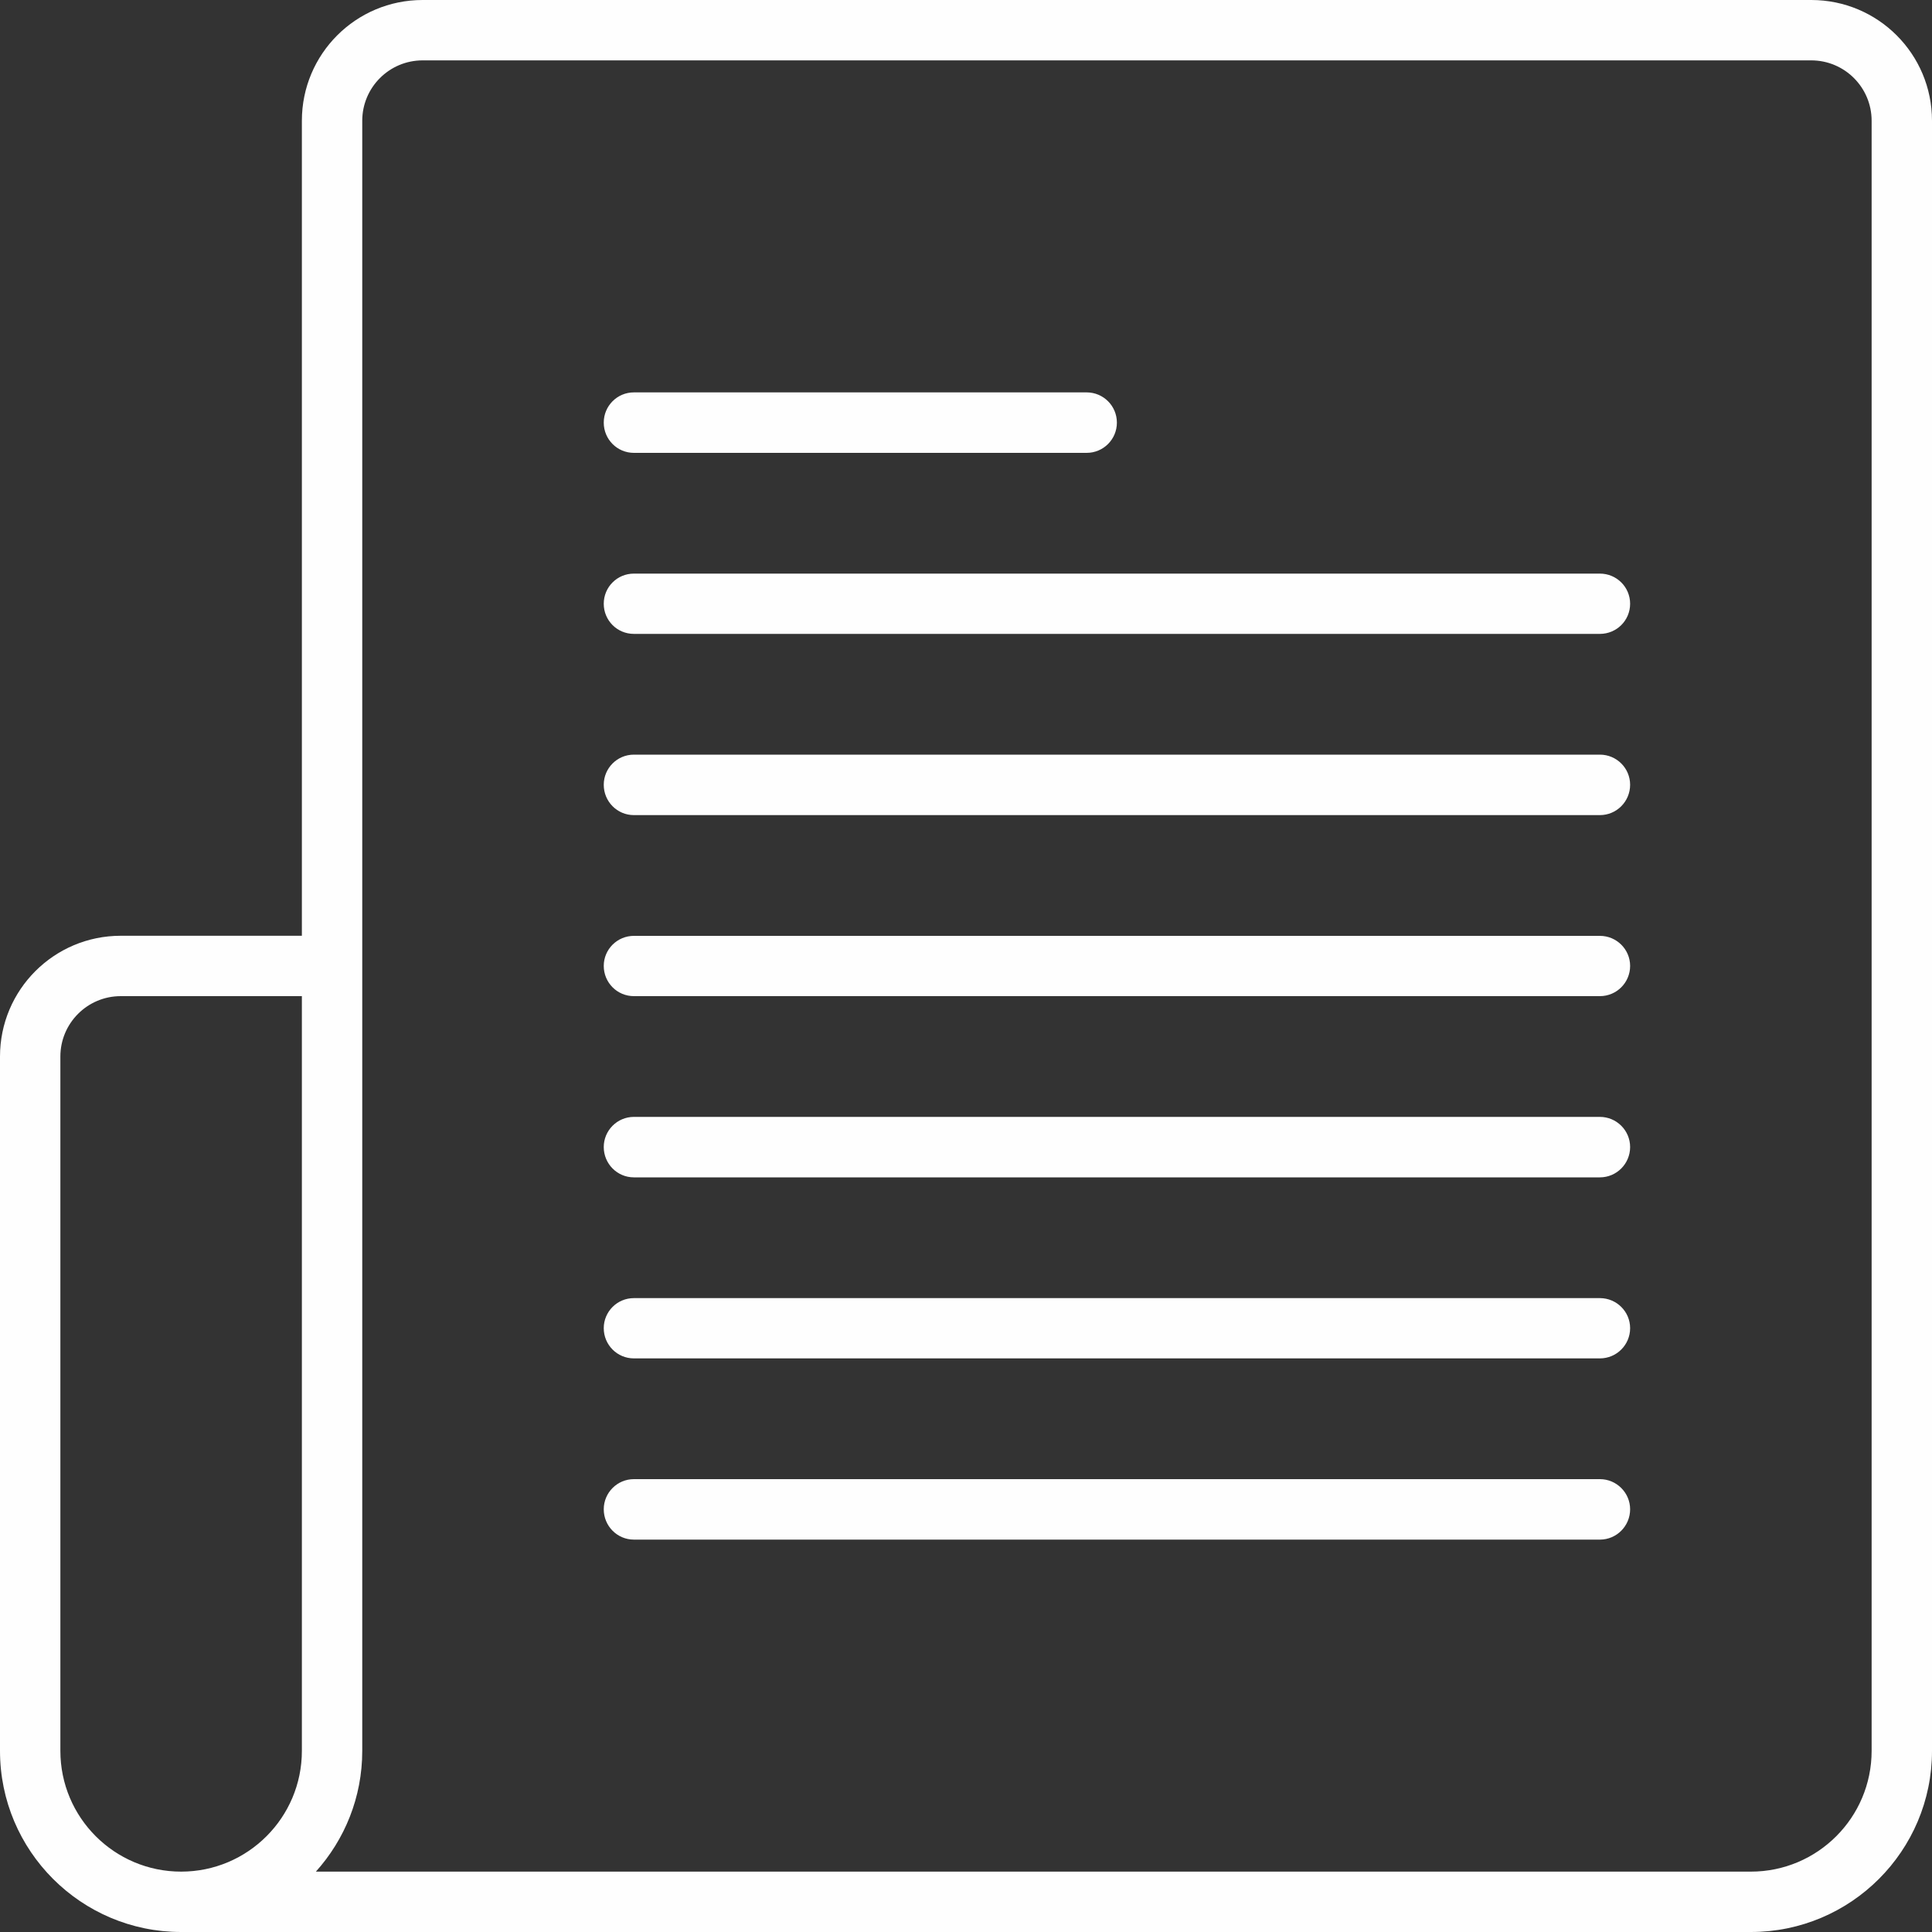 <?xml version="1.0" encoding="UTF-8" standalone="no"?>
<svg width="20px" height="20px" viewBox="0 0 20 20" version="1.1" xmlns="http://www.w3.org/2000/svg" xmlns:xlink="http://www.w3.org/1999/xlink" xmlns:sketch="http://www.bohemiancoding.com/sketch/ns">
    <rect x="0" y="0" width="20" height="20" fill="#333333" stroke="none"/>
    <!-- Generator: Sketch 3.4 (15575) - http://www.bohemiancoding.com/sketch -->
    <title>ico-dsh-diario</title>
    <desc>Created with Sketch.</desc>
    <defs></defs>
    <g id="Page-1" stroke="none" stroke-width="1" fill="none" fill-rule="evenodd" sketch:type="MSPage">
        <g id="ico-dsh-diario" sketch:type="MSLayerGroup" fill="#FEFEFE">
            <path d="M18.125,19.375 L3.27,19.375 C3.568,19.043 3.75,18.606 3.75,18.125 L3.75,1.25 C3.75,0.905 4.03,0.625 4.375,0.625 L18.75,0.625 C19.095,0.625 19.375,0.905 19.375,1.25 L19.375,18.125 C19.375,18.815 18.815,19.375 18.125,19.375 M0.625,18.125 L0.625,10.937 C0.625,10.592 0.905,10.312 1.25,10.312 L3.125,10.312 L3.125,18.125 C3.125,18.815 2.565,19.375 1.875,19.375 C1.185,19.375 0.625,18.815 0.625,18.125 M18.75,0 L4.375,0 C3.684,0 3.125,0.559 3.125,1.25 L3.125,9.687 L1.25,9.687 C0.559,9.687 0,10.247 0,10.937 L0,18.125 C0,19.16 0.84,20 1.875,20 L18.125,20 C19.16,20 20,19.16 20,18.125 L20,1.25 C20,0.559 19.441,0 18.75,0" id="Fill-1" sketch:type="MSShapeGroup"></path>
            <path d="M16.562,7.812 L6.562,7.812 C6.389,7.812 6.25,7.952 6.25,8.124 C6.25,8.297 6.389,8.438 6.562,8.438 L16.562,8.438 C16.735,8.438 16.875,8.297 16.875,8.124 C16.875,7.952 16.735,7.812 16.562,7.812" id="Fill-3" sketch:type="MSShapeGroup"></path>
            <path d="M16.562,5.938 L6.562,5.938 C6.389,5.938 6.25,6.077 6.25,6.25 C6.25,6.423 6.389,6.562 6.562,6.562 L16.562,6.562 C16.735,6.562 16.875,6.423 16.875,6.25 C16.875,6.077 16.735,5.938 16.562,5.938" id="Fill-5" sketch:type="MSShapeGroup"></path>
            <path d="M16.562,11.562 L6.562,11.562 C6.389,11.562 6.25,11.703 6.25,11.874 C6.25,12.047 6.389,12.188 6.562,12.188 L16.562,12.188 C16.735,12.188 16.875,12.047 16.875,11.874 C16.875,11.703 16.735,11.562 16.562,11.562" id="Fill-7" sketch:type="MSShapeGroup"></path>
            <path d="M16.562,13.438 L6.562,13.438 C6.389,13.438 6.25,13.578 6.25,13.749 C6.25,13.922 6.389,14.062 6.562,14.062 L16.562,14.062 C16.735,14.062 16.875,13.922 16.875,13.749 C16.875,13.578 16.735,13.438 16.562,13.438" id="Fill-9" sketch:type="MSShapeGroup"></path>
            <path d="M16.562,15.312 L6.562,15.312 C6.389,15.312 6.25,15.453 6.25,15.624 C6.25,15.797 6.389,15.938 6.562,15.938 L16.562,15.938 C16.735,15.938 16.875,15.797 16.875,15.624 C16.875,15.453 16.735,15.312 16.562,15.312" id="Fill-11" sketch:type="MSShapeGroup"></path>
            <path d="M16.562,9.688 L6.562,9.688 C6.389,9.688 6.25,9.828 6.25,9.999 C6.25,10.172 6.389,10.312 6.562,10.312 L16.562,10.312 C16.735,10.312 16.875,10.172 16.875,9.999 C16.875,9.828 16.735,9.688 16.562,9.688" id="Fill-13" sketch:type="MSShapeGroup"></path>
            <path d="M6.562,4.688 L11.249,4.688 C11.422,4.688 11.562,4.548 11.562,4.375 C11.562,4.202 11.422,4.062 11.249,4.062 L6.562,4.062 C6.389,4.062 6.25,4.202 6.25,4.375 C6.25,4.548 6.389,4.688 6.562,4.688" id="Fill-15" sketch:type="MSShapeGroup"></path>
        </g>
    </g>
</svg>
